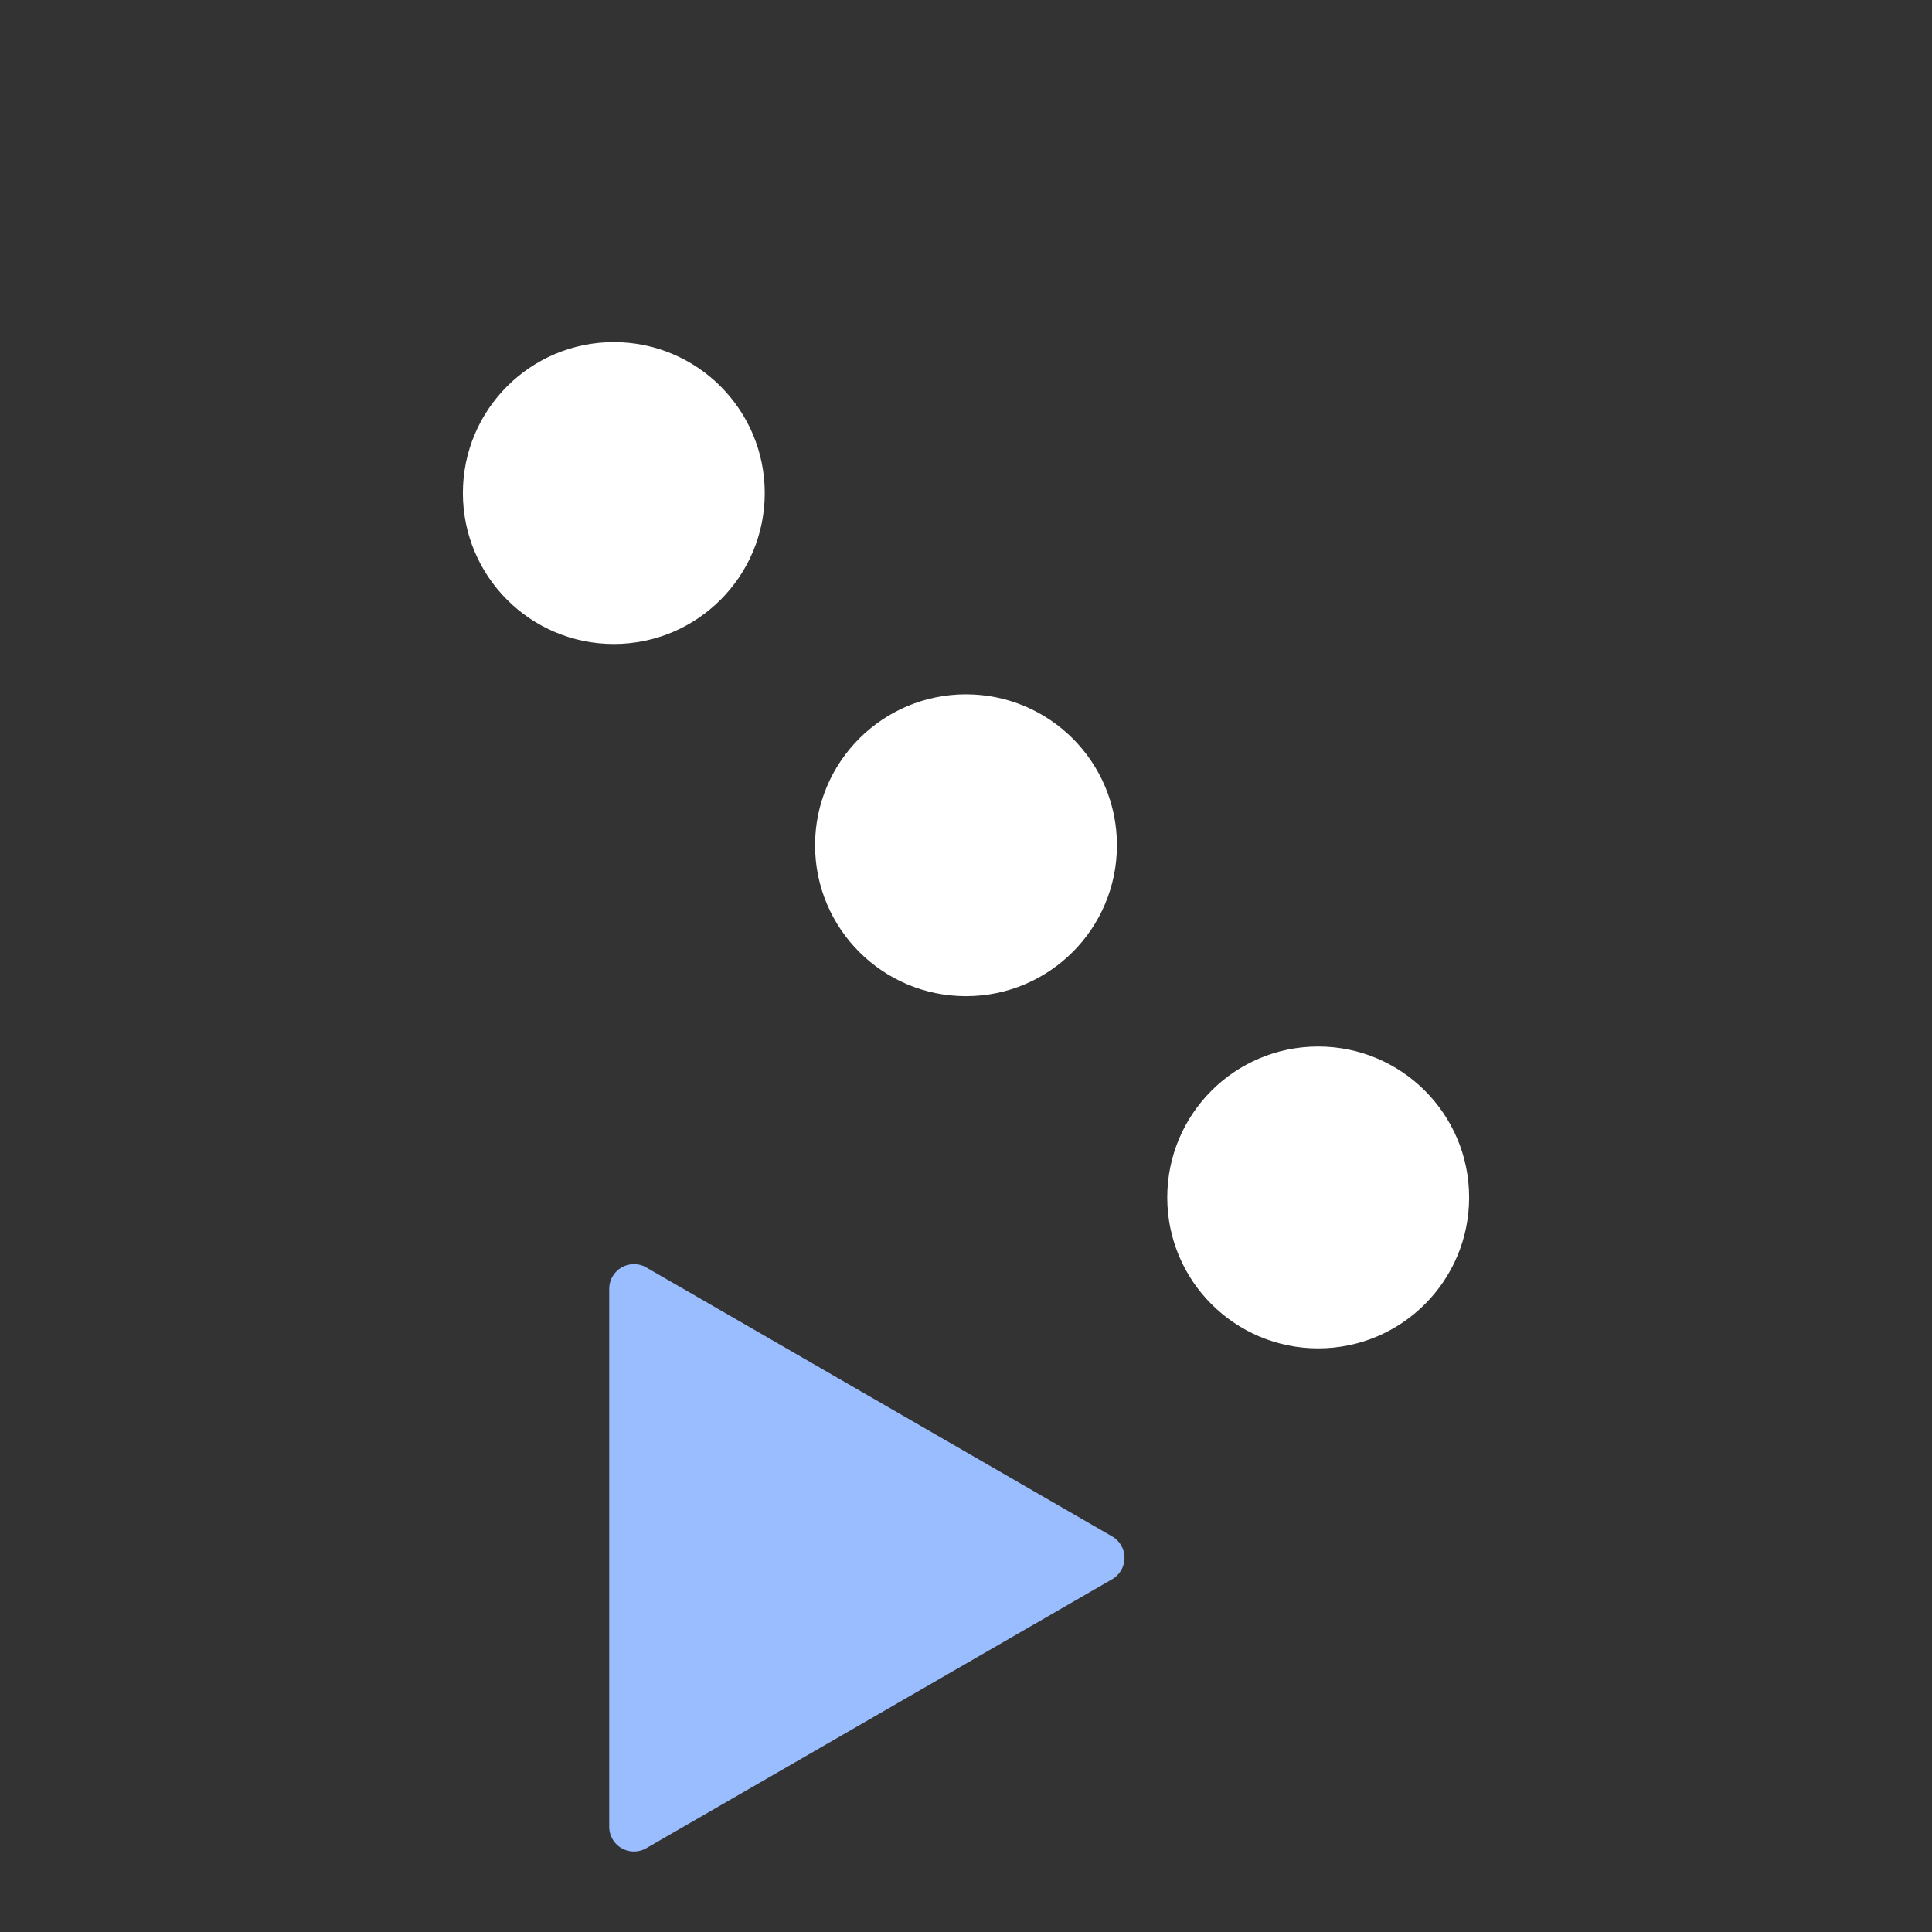 <svg xmlns="http://www.w3.org/2000/svg" id="svg2" width="192" height="192" version="1.1">
  <rect width="100%" height="100%" fill="#333333" stroke="none"/>
  <g id="layer1" transform="translate(0 -860.362)">
    <path id="path1000"
      d="m64.231 986.322 46.29 26.725a2.46 2.46 0 0 1 0 4.26l-46.29 26.726a2.46 2.46 0 0 1-3.689-2.13v-53.451a2.46 2.46 0 0 1 3.69-2.13z"
      style="fill:#99bdfe;fill-opacity:1;stroke:none;stroke-width:3.408;stroke-linecap:round;stroke-linejoin:round;stop-color:#000" />
    <rect id="rect998" width="100%" height="100%"
      style="fill:#99bdfe;fill-opacity:1;fill-rule:evenodd;stroke:none;stroke-width:.993;stroke-opacity:1" />
    <circle id="circle1002" cx="96" cy="944.362" r="15"
      style="fill:#fff;fill-opacity:1;stroke:none;stroke-width:6.527;stroke-linecap:round;stroke-linejoin:round;stop-color:#000" />
    <circle id="circle1004" cx="61" cy="909.362" r="15"
      style="fill:#fff;fill-opacity:1;stroke:none;stroke-width:6.527;stroke-linecap:round;stroke-linejoin:round;stop-color:#000" />
    <circle id="circle1006" cx="131" cy="979.362" r="15"
      style="fill:#fff;fill-opacity:1;stroke:none;stroke-width:6.527;stroke-linecap:round;stroke-linejoin:round;stop-color:#000" />
  </g>
  <style id="style853" type="text/css">
    .st0 {
      fill: #fff
    }
  </style>
</svg>
